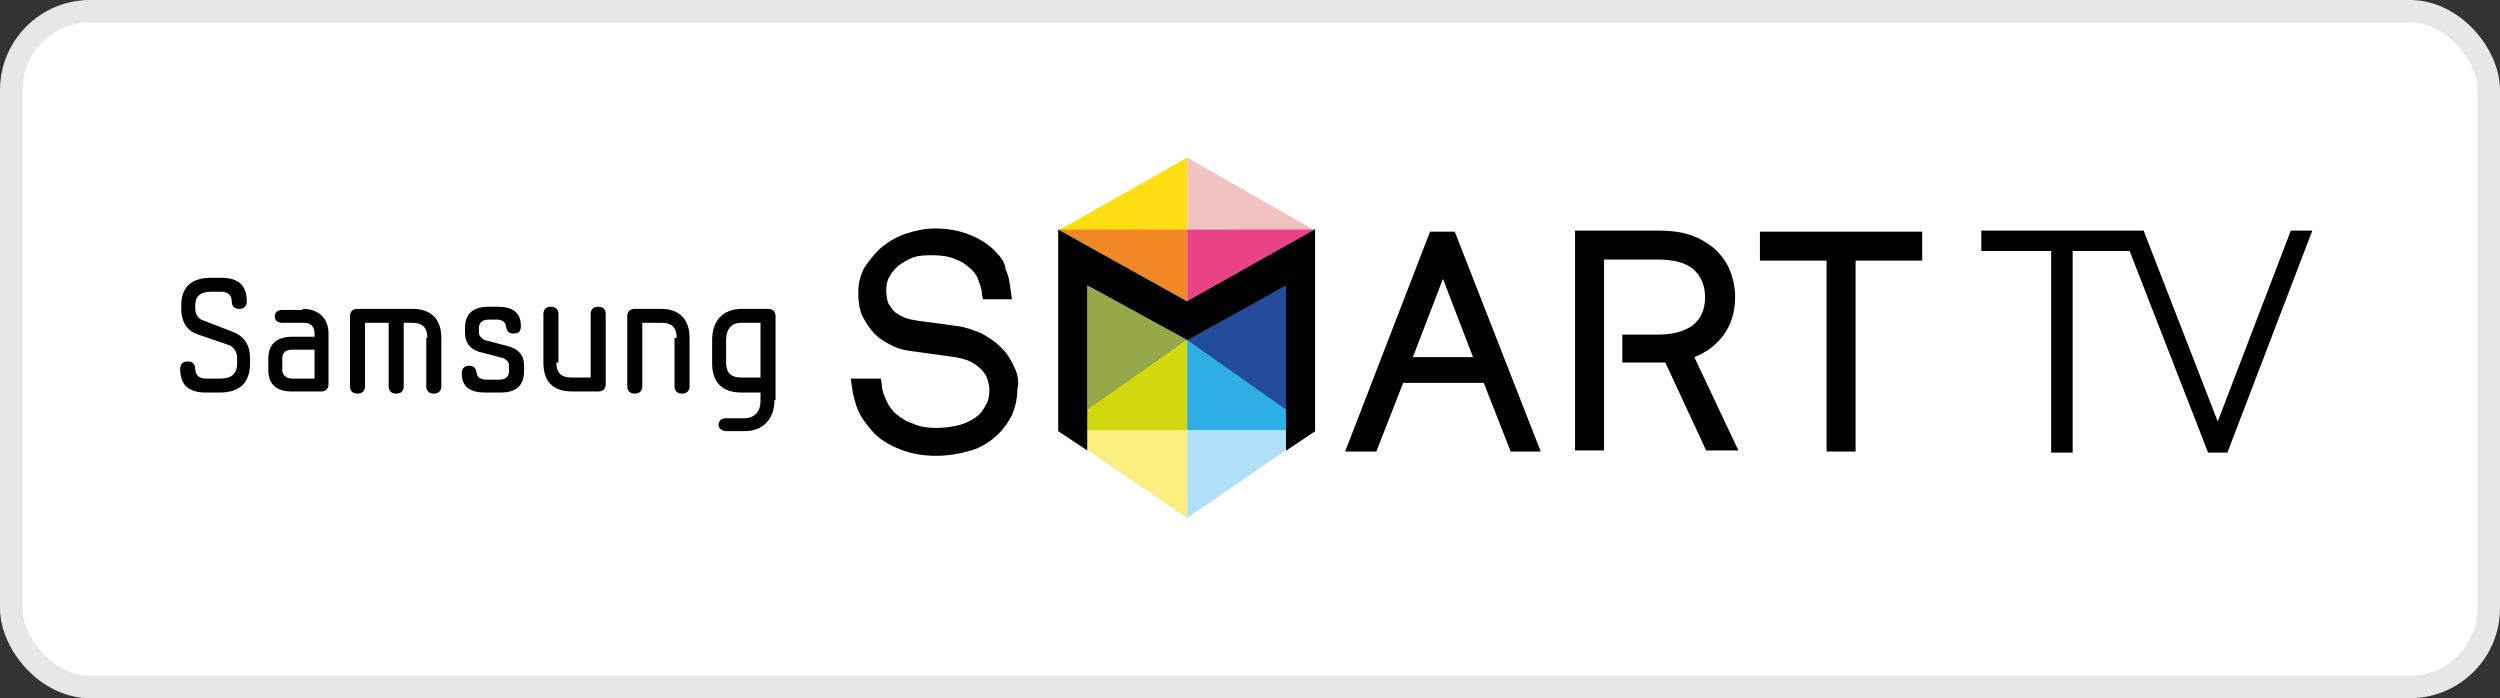 <svg width="111" height="31" viewBox="0 0 111 31" fill="none" xmlns="http://www.w3.org/2000/svg">
<rect x="0" y="0" width="111" height="31" fill="#333333" stroke="none"/>
<rect x="0.5" y="0.5" width="110" height="30" rx="3.5" fill="white"/>
<path d="M57.1 12.667V18.238L52.662 15.095L57.1 12.667Z" fill="#244A9A"/>
<path d="M48.272 12.667V18.238L52.709 15.095L48.272 12.667Z" fill="#95A948"/>
<path d="M52.71 7L46.984 10.238L52.71 10.191V7Z" fill="#FFDE14"/>
<path d="M52.711 7L58.389 10.238L52.711 10.191V7Z" fill="#F0C3C0"/>
<path d="M52.71 15.095L46.984 19.095H52.71V15.095Z" fill="#D3D80E"/>
<path d="M52.711 15.095L58.389 19.095H52.711V15.095Z" fill="#2DAFE6"/>
<path d="M46.984 19.095H52.71V23L46.984 19.095Z" fill="#FBEF82"/>
<path d="M58.389 19.095H52.711V23L58.389 19.095Z" fill="#AFDFF9"/>
<path d="M46.984 10.191H52.71V13.381L46.984 10.191Z" fill="#F18825"/>
<path d="M58.437 10.191H52.711V13.381L58.437 10.191Z" fill="#E94287"/>
<path d="M58.388 19.143V10.191L52.71 13.381L46.984 10.191V19.143L48.273 20V12.667L52.71 15.095L57.1 12.667V20L58.388 19.143Z" fill="black"/>
<path d="M75.228 15.857C75.705 15.667 76.135 15.381 76.469 14.952C76.85 14.476 77.041 13.857 77.041 13.191C77.041 12.762 76.946 12.333 76.803 12C76.659 11.619 76.421 11.333 76.135 11.048C75.848 10.81 75.467 10.572 75.037 10.429C74.608 10.286 74.131 10.238 73.606 10.238H69.932V20H71.22V11.524H73.606C74.321 11.524 74.846 11.667 75.18 11.952C75.514 12.238 75.705 12.667 75.705 13.191C75.705 13.762 75.514 14.143 75.18 14.429C74.799 14.714 74.274 14.857 73.606 14.857H72.031V16.095H73.94L75.753 20H77.184L75.228 15.857Z" fill="black"/>
<path d="M78.141 10.286V11.571H81.099V20.048H82.387V11.571H85.346V10.286H78.141Z" fill="black"/>
<path d="M64.591 10.286H63.494L59.725 20.048H61.108L62.301 17H65.88L67.073 20.048H68.409L64.591 10.286ZM62.731 15.857L64.067 12.381L65.403 15.857H62.731Z" fill="black"/>
<path d="M45.026 16.286C44.883 15.952 44.692 15.667 44.453 15.429C44.215 15.191 43.929 15 43.595 14.809C43.261 14.667 42.879 14.524 42.497 14.476L40.732 14.238C40.541 14.191 40.35 14.191 40.159 14.095C40.016 14.048 39.873 13.952 39.73 13.857C39.634 13.762 39.539 13.619 39.444 13.476C39.396 13.333 39.348 13.143 39.348 12.905C39.348 12.667 39.396 12.429 39.491 12.286C39.587 12.095 39.73 11.952 39.873 11.809C40.064 11.667 40.302 11.524 40.541 11.429C40.827 11.333 41.114 11.333 41.4 11.333C41.782 11.333 42.163 11.381 42.45 11.524C42.736 11.619 42.974 11.809 43.165 12C43.308 12.143 43.404 12.286 43.452 12.476C43.499 12.619 43.595 12.809 43.595 13.048L43.642 13.286H44.931L44.883 12.952C44.835 12.571 44.788 12.238 44.644 11.952C44.644 11.762 44.501 11.476 44.263 11.238C43.976 10.905 43.547 10.619 43.07 10.429C42.593 10.238 42.068 10.143 41.543 10.143C41.066 10.143 40.636 10.238 40.207 10.381C39.778 10.524 39.396 10.762 39.062 11.048C38.823 11.286 38.585 11.571 38.394 11.857C38.203 12.191 38.107 12.571 38.107 13C38.107 13.381 38.155 13.762 38.298 14.048C38.441 14.333 38.632 14.619 38.871 14.857C39.109 15.095 39.396 15.238 39.682 15.381C39.968 15.524 40.302 15.571 40.684 15.619L42.402 15.857C42.64 15.905 42.879 15.952 43.07 16.048C43.261 16.143 43.404 16.238 43.547 16.381C43.69 16.524 43.785 16.667 43.833 16.809C43.881 16.952 43.929 17.143 43.929 17.333C43.929 17.571 43.881 17.809 43.785 17.952C43.69 18.143 43.595 18.286 43.452 18.429C43.213 18.619 42.974 18.762 42.64 18.857C42.306 18.952 41.925 19 41.543 19C41.209 19 40.827 18.952 40.541 18.809C40.207 18.714 39.968 18.524 39.73 18.333C39.587 18.191 39.444 18 39.348 17.762C39.253 17.571 39.157 17.333 39.157 17.095L39.109 16.809H37.773L37.821 17.143C37.869 17.524 37.964 17.905 38.107 18.238C38.251 18.571 38.489 18.857 38.728 19.143C39.062 19.524 39.491 19.762 39.968 19.952C40.446 20.143 40.97 20.238 41.543 20.238C42.115 20.238 42.64 20.143 43.117 20C43.595 19.857 44.024 19.571 44.358 19.238C44.597 19 44.788 18.714 44.931 18.429C45.074 18.095 45.169 17.714 45.169 17.286C45.265 16.905 45.169 16.571 45.026 16.286Z" fill="black"/>
<path d="M98.039 20.095H98.897L102.667 10.238H101.713L98.468 18.714L95.176 10.238H87.971V11.143H91.072V20.095H92.026V11.143H94.555L98.039 20.095Z" fill="black"/>
<path d="M57.101 12.667V20L58.389 19.143V10.191L52.711 13.381V15.095L57.101 12.667Z" fill="black"/>
<path d="M8.811 14.857C8.191 14.667 8.048 14.143 8.048 13.714V13.571C8.048 12.762 8.477 12.333 9.384 12.333H9.813C10.529 12.333 10.958 12.619 10.958 13.381C10.958 13.571 10.863 13.714 10.624 13.714C10.386 13.714 10.29 13.571 10.29 13.381C10.29 13.095 10.1 12.952 9.813 12.952H9.384C8.907 12.952 8.668 13.143 8.668 13.571V13.714C8.668 14 8.859 14.191 9.05 14.238L10.29 14.714C10.815 14.905 11.101 15.286 11.101 15.905V16.143C11.101 16.952 10.672 17.429 9.765 17.429H9.145C8.429 17.429 8 17.143 8 16.381C8 16.191 8.095 16.048 8.334 16.048C8.573 16.048 8.668 16.191 8.668 16.381C8.668 16.667 8.859 16.809 9.145 16.809H9.813C10.29 16.809 10.529 16.571 10.529 16.143V15.905C10.529 15.619 10.386 15.429 10.195 15.333L8.811 14.857Z" fill="black"/>
<path d="M13.441 13.714C14.157 13.714 14.586 14.143 14.586 14.809V17.048C14.586 17.238 14.491 17.381 14.252 17.381H12.964C12.296 17.381 11.914 17.095 11.914 16.428V15.905C11.914 15.238 12.344 14.952 12.964 14.952H13.966V14.809C13.966 14.476 13.775 14.333 13.489 14.333H12.534C12.344 14.333 12.2 14.238 12.2 14.048C12.2 13.857 12.344 13.762 12.534 13.762H13.441V13.714ZM13.966 16.762V15.524H12.964C12.678 15.524 12.534 15.667 12.534 15.905V16.428C12.534 16.619 12.678 16.809 12.964 16.809H13.966V16.762Z" fill="black"/>
<path d="M18.974 15C18.974 14.571 18.784 14.333 18.306 14.333H17.925V17.143C17.925 17.333 17.829 17.476 17.591 17.476C17.352 17.476 17.257 17.333 17.257 17.143V14.333H16.207V17.143C16.207 17.333 16.112 17.476 15.873 17.476C15.634 17.476 15.539 17.333 15.539 17.143V14.048C15.539 13.857 15.634 13.714 15.873 13.714H18.306C19.165 13.714 19.595 14.191 19.595 15V17.143C19.595 17.333 19.499 17.476 19.261 17.476C19.022 17.476 18.927 17.333 18.927 17.143V15H18.974Z" fill="black"/>
<path d="M21.552 17.429C20.884 17.429 20.502 17.191 20.502 16.571C20.502 16.381 20.597 16.238 20.836 16.238C21.075 16.238 21.122 16.381 21.17 16.571C21.17 16.714 21.313 16.857 21.599 16.857H22.172C22.506 16.857 22.601 16.667 22.601 16.476V16.238C22.601 16.048 22.506 16 22.363 15.905L21.265 15.619C20.836 15.476 20.645 15.191 20.645 14.762V14.571C20.645 13.905 21.027 13.619 21.695 13.619H22.076C22.745 13.619 23.126 13.857 23.126 14.476C23.126 14.667 23.079 14.809 22.792 14.809C22.554 14.809 22.506 14.667 22.458 14.476C22.458 14.333 22.315 14.191 22.076 14.191H21.695C21.361 14.191 21.265 14.381 21.265 14.571V14.762C21.265 14.905 21.361 15 21.504 15.095L22.601 15.381C23.031 15.524 23.269 15.762 23.269 16.238V16.476C23.269 17.143 22.888 17.429 22.22 17.429H21.552Z" fill="black"/>
<path d="M24.7 16.095C24.7 16.524 24.89 16.762 25.367 16.762H26.226V13.952C26.226 13.762 26.322 13.619 26.56 13.619C26.799 13.619 26.894 13.762 26.894 13.952V17.048C26.894 17.238 26.799 17.381 26.56 17.381H25.415C24.509 17.381 24.127 16.905 24.127 16.095V13.952C24.127 13.762 24.222 13.619 24.461 13.619C24.7 13.619 24.795 13.762 24.795 13.952V16.095H24.7Z" fill="black"/>
<path d="M30.044 15C30.044 14.571 29.854 14.333 29.377 14.333H28.518V17.143C28.518 17.333 28.422 17.476 28.184 17.476C27.945 17.476 27.85 17.333 27.85 17.143V14.048C27.85 13.857 27.945 13.714 28.184 13.714H29.329C30.188 13.714 30.617 14.191 30.617 15V17.143C30.617 17.333 30.522 17.476 30.283 17.476C30.044 17.476 29.949 17.333 29.949 17.143V15H30.044Z" fill="black"/>
<path d="M34.387 17.762C34.387 18.524 33.957 19.143 33.051 19.143H32.239C32.096 19.143 31.905 19.048 31.905 18.857C31.905 18.667 32.049 18.571 32.239 18.571H33.051C33.528 18.571 33.766 18.238 33.766 17.809V17.428H32.907C32.049 17.428 31.619 16.952 31.619 16.143V15.095C31.619 14.286 32.049 13.714 32.955 13.714H34.1C34.339 13.714 34.434 13.857 34.434 14.048V17.762H34.387ZM32.907 14.333C32.43 14.333 32.239 14.667 32.239 15.095V16.095C32.239 16.524 32.43 16.762 32.907 16.762H33.766V14.333H32.907Z" fill="black"/>
<rect x="0.5" y="0.5" width="110" height="30" rx="3.5" stroke="#E7E7E7"/>
</svg>
